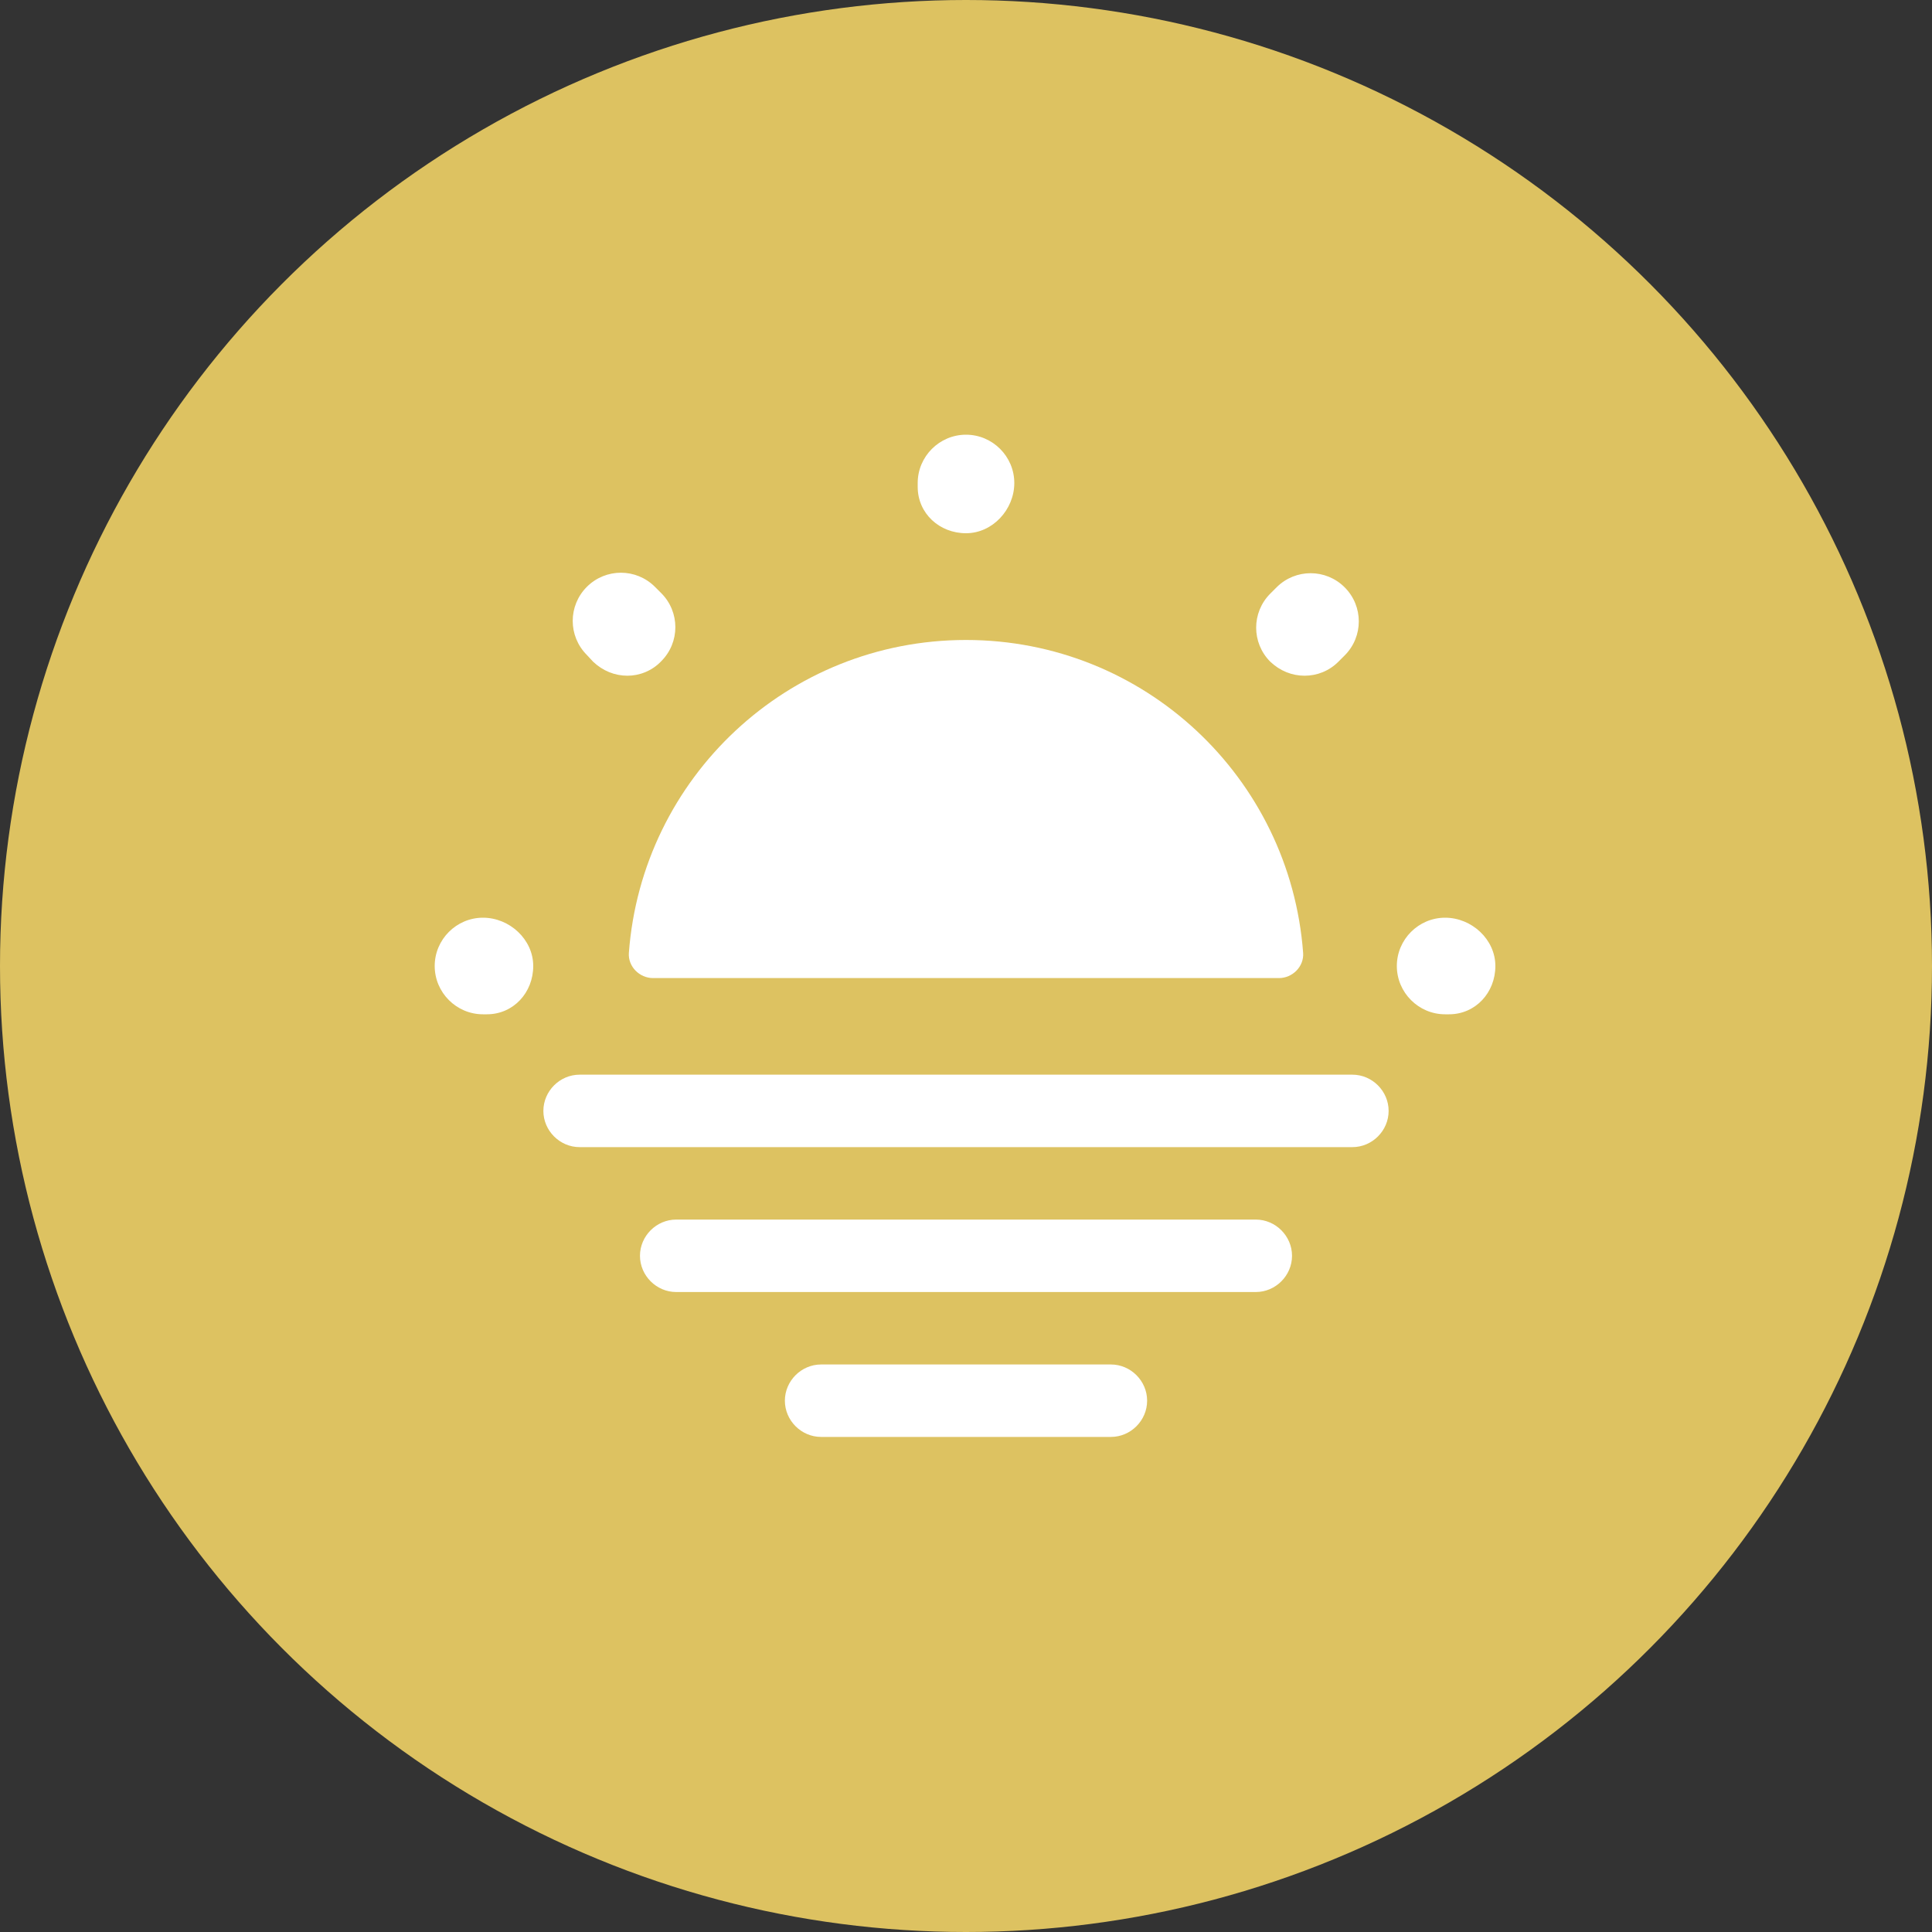 <svg width="40" height="40" viewBox="0 0 40 40" fill="none" xmlns="http://www.w3.org/2000/svg">
<rect x="0" y="0" width="40" height="40" fill="#333333" stroke="none"/>
<circle cx="20" cy="20" r="20" fill="#DDC261"/>
<path d="M26.48 20.25C26.76 20.25 27 20.01 26.98 19.73C26.71 16.1 23.69 13.25 20 13.25C16.31 13.25 13.29 16.1 13.02 19.73C13 20.01 13.24 20.25 13.52 20.25H26.48Z" fill="white"/>
<path d="M30 21H29.92C29.37 21 28.92 20.55 28.92 20C28.92 19.45 29.37 19 29.92 19C30.47 19 30.96 19.45 30.96 20C30.96 20.55 30.55 21 30 21ZM10.08 21H10C9.45 21 9 20.55 9 20C9 19.45 9.45 19 10 19C10.55 19 11.04 19.45 11.04 20C11.04 20.55 10.63 21 10.08 21ZM27.01 13.99C26.75 13.99 26.5 13.89 26.3 13.7C25.91 13.31 25.91 12.68 26.3 12.29L26.43 12.16C26.82 11.77 27.45 11.77 27.84 12.16C28.23 12.55 28.23 13.18 27.84 13.57L27.71 13.7C27.52 13.89 27.27 13.99 27.01 13.99ZM12.99 13.99C12.73 13.99 12.48 13.89 12.28 13.7L12.15 13.56C11.76 13.17 11.76 12.54 12.15 12.15C12.54 11.76 13.17 11.76 13.56 12.15L13.69 12.28C14.08 12.67 14.08 13.3 13.69 13.69C13.5 13.89 13.24 13.99 12.99 13.99ZM20 11.04C19.45 11.04 19 10.63 19 10.08V10C19 9.45 19.45 9 20 9C20.55 9 21 9.45 21 10C21 10.55 20.55 11.04 20 11.04Z" fill="white"/>
<path d="M28 23.75H12C11.59 23.75 11.25 23.41 11.25 23C11.25 22.59 11.59 22.25 12 22.25H28C28.41 22.25 28.75 22.59 28.75 23C28.75 23.41 28.41 23.75 28 23.75Z" fill="white"/>
<path d="M26 26.75H14C13.59 26.75 13.25 26.41 13.25 26C13.25 25.59 13.59 25.25 14 25.25H26C26.41 25.25 26.75 25.59 26.75 26C26.75 26.41 26.41 26.75 26 26.75Z" fill="white"/>
<path d="M23 29.75H17C16.59 29.75 16.25 29.41 16.25 29C16.25 28.59 16.59 28.25 17 28.25H23C23.41 28.25 23.75 28.59 23.75 29C23.75 29.41 23.41 29.75 23 29.75Z" fill="white"/>
</svg>
